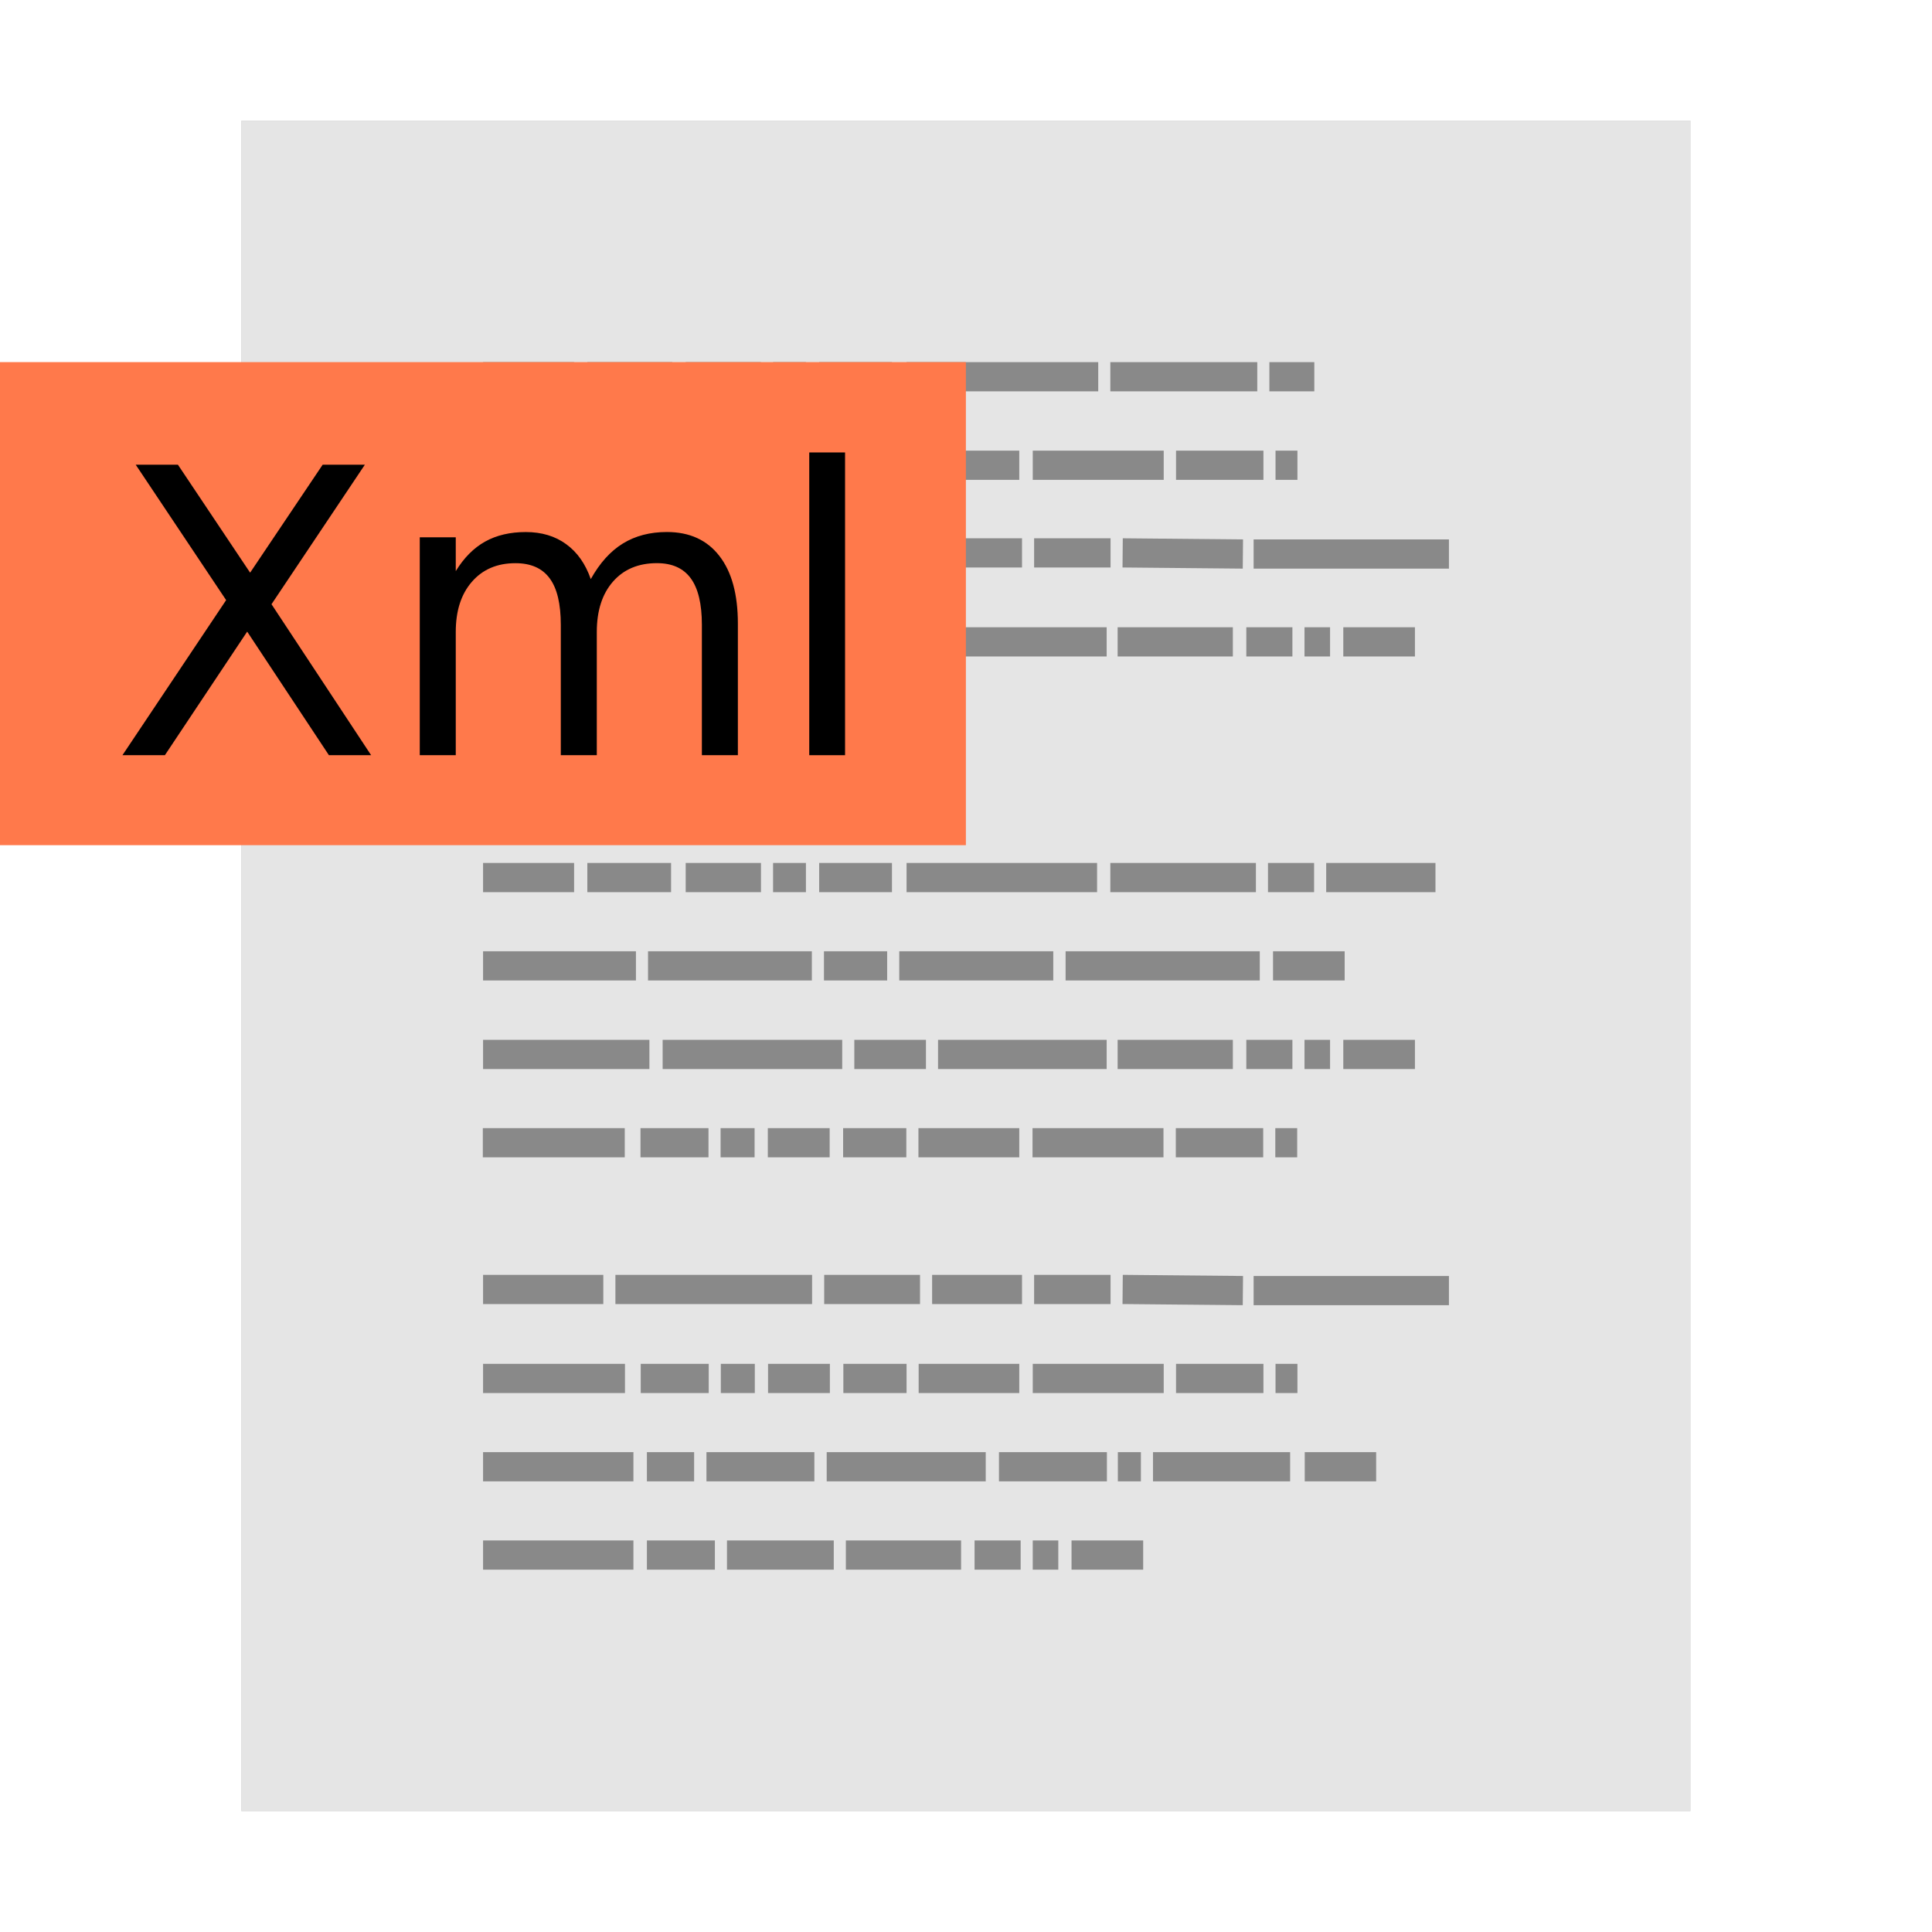 <?xml version="1.0" encoding="UTF-8" standalone="no"?>
<svg
   xmlns:dc="http://purl.org/dc/elements/1.1/"
   xmlns:cc="http://creativecommons.org/ns#"
   xmlns:rdf="http://www.w3.org/1999/02/22-rdf-syntax-ns#"
   xmlns:svg="http://www.w3.org/2000/svg"
   xmlns="http://www.w3.org/2000/svg"
   xmlns:sodipodi="http://sodipodi.sourceforge.net/DTD/sodipodi-0.dtd"
   xmlns:inkscape="http://www.inkscape.org/namespaces/inkscape"
   width="32"
   height="32"
   viewBox="0 0 8.467 8.467"
   version="1.1"
   id="svg8"
   inkscape:version="1.0 (4035a4fb49, 2020-05-01)"
   sodipodi:docname="text-xml.svg">
  <defs
     id="defs2">
    <filter
       inkscape:collect="always"
       style="color-interpolation-filters:sRGB"
       id="filter4299"
       x="-0.117"
       width="1.234"
       y="-0.1"
       height="1.201">
      <feGaussianBlur
         inkscape:collect="always"
         stdDeviation="0.31"
         id="feGaussianBlur4301" />
    </filter>
  </defs>
  <sodipodi:namedview
     id="base"
     pagecolor="#ffffff"
     bordercolor="#666666"
     borderopacity="1.0"
     inkscape:pageopacity="0.0"
     inkscape:pageshadow="2"
     inkscape:zoom="18.009126"
     inkscape:cx="3.4952217"
     inkscape:cy="23.475846"
     inkscape:document-units="px"
     inkscape:current-layer="layer1"
     inkscape:document-rotation="0"
     showgrid="false"
     units="px"
     inkscape:window-width="1920"
     inkscape:window-height="1002"
     inkscape:window-x="0"
     inkscape:window-y="0"
     inkscape:window-maximized="1" />
  <g
     inkscape:label="Capa 1"
     inkscape:groupmode="layer"
     id="layer1">
    <rect
       y="0.529"
       x="1.058"
       height="7.408"
       width="6.35"
       id="rect833-0"
       style="opacity:0.5;fill:#000000;fill-opacity:1;stroke:none;stroke-width:2.294;filter:url(#filter4299)" />
    <rect
       style="opacity:1;fill:#e5e5e5;fill-opacity:1;stroke:none;stroke-width:2.294"
       id="rect833"
       width="6.35"
       height="7.408"
       x="1.058"
       y="0.529" />
    <path
       inkscape:connector-curvature="0"
       style="opacity:0.4;fill:none;stroke:#000000;stroke-width:0.128px;stroke-linecap:butt;stroke-linejoin:miter;stroke-opacity:1"
       id="path3475"
       d="m 2.117,1.651 h 0.399 z m 0.457,0 h 0.372 z m 0.431,0 h 0.33 z m 0.383,0 h 0.144 z m 0.202,0 h 0.319 z m 0.383,0 h 0.84 z m 0.893,0 h 0.644 z m 0.697,0 H 5.76 Z M 2.117,2.039 h 0.622 z m 0.691,0 h 0.298 z m 0.351,0 h 0.149 z m 0.207,0 h 0.271 z m 0.33,0 h 0.277 z m 0.33,0 H 4.467 Z m 0.5,0 h 0.574 z m 0.628,0 h 0.383 z m 0.436,0 h 0.096 z M 2.117,2.423 h 0.527 z m 0.58,0 h 0.862 z m 0.915,0 h 0.42 z m 0.473,0 h 0.394 z m 0.447,0 h 0.335 z m 0.388,0 0.527,0.005 z m 0.574,0.005 H 6.35 Z M 2.117,2.813 h 0.729 z m 0.787,0 h 0.787 z m 0.84,0 h 0.314 z m 0.367,0 h 0.739 z m 0.787,0 h 0.505 z m 0.564,0 h 0.202 z m 0.255,0 h 0.112 z m 0.17,0 H 6.201 Z M 2.117,3.201 h 0.271 z m 0.356,0 h 1.005 z M 2.117,3.846 h 0.399 z m 0.457,0 h 0.367 z m 0.431,0 h 0.33 z m 0.383,0 h 0.144 z m 0.202,0 h 0.319 z m 0.383,0 h 0.835 z m 0.893,0 h 0.638 z m 0.691,0 h 0.202 z m 0.255,0 H 6.291 Z M 2.117,4.233 h 0.67 z m 0.723,0 h 0.718 z m 0.771,0 H 3.888 Z m 0.33,0 h 0.675 z m 0.729,0 h 0.851 z m 0.909,0 H 5.893 Z M 2.117,4.621 h 0.729 z m 0.787,0 h 0.787 z m 0.84,0 h 0.314 z m 0.367,0 h 0.739 z m 0.787,0 h 0.505 z m 0.564,0 h 0.202 z m 0.255,0 h 0.112 z m 0.17,0 h 0.314 z m -3.771,0.387 h 0.622 z m 0.691,0 h 0.298 z m 0.351,0 h 0.149 z m 0.207,0 h 0.271 z m 0.33,0 h 0.277 z m 0.33,0 H 4.467 Z m 0.5,0 h 0.574 z m 0.628,0 h 0.383 z m 0.436,0 h 0.096 z M 2.117,5.651 h 0.527 z m 0.58,0 h 0.862 z m 0.915,0 h 0.42 z m 0.473,0 h 0.394 z m 0.447,0 h 0.335 z m 0.388,0 0.527,0.005 z m 0.574,0.005 H 6.35 Z M 2.117,6.041 h 0.622 z m 0.691,0 h 0.298 z m 0.351,0 h 0.149 z m 0.207,0 h 0.271 z m 0.33,0 h 0.277 z m 0.33,0 H 4.467 Z m 0.5,0 h 0.574 z m 0.628,0 h 0.383 z m 0.436,0 h 0.096 z m -3.473,0.387 h 0.659 z m 0.718,0 H 3.042 Z m 0.261,0 h 0.473 z m 0.527,0 h 0.697 z m 0.755,0 h 0.473 z m 0.521,0 h 0.101 z m 0.154,0 h 0.601 z m 0.665,0 H 6.031 Z M 2.117,6.815 h 0.659 z m 0.718,0 h 0.298 z m 0.351,0 h 0.468 z m 0.521,0 h 0.505 z m 0.564,0 h 0.202 z m 0.255,0 h 0.112 z m 0.17,0 h 0.314 z" />
    <rect
       y="1.587"
       x="0"
       height="2.117"
       width="4.233"
       id="rect833-1"
       style="opacity:1;fill:#ff794b;fill-opacity:1;stroke:none;stroke-width:1.001" />
    <g
       aria-label="Xml"
       id="text19"
       style="font-style:normal;font-weight:normal;font-size:10.583px;line-height:1.25;font-family:sans-serif;fill:#000000;fill-opacity:1;stroke:none;stroke-width:0.265"
       transform="matrix(0.165,0,0,0.165,0.995,2.55)">
      <path
         d="m -2.426,-3.112 h 1.121 L 0.613,-0.244 2.54,-3.112 h 1.121 L 1.181,0.594 3.827,4.604 H 2.706 L 0.535,1.322 -1.651,4.604 h -1.127 l 2.754,-4.119 z"
         style="stroke-width:0.265"
         id="path21" />
      <path
         d="m 9.661,-0.073 q 0.357,-0.641 0.853,-0.946 0.496,-0.305 1.168,-0.305 0.904,0 1.395,0.636 0.491,0.63 0.491,1.798 v 3.493 h -0.956 v -3.462 q 0,-0.832 -0.295,-1.235 -0.295,-0.403 -0.899,-0.403 -0.739,0 -1.168,0.491 Q 9.821,0.485 9.821,1.332 V 4.604 H 8.865 v -3.462 q 0,-0.837 -0.295,-1.235 -0.295,-0.403 -0.91,-0.403 -0.729,0 -1.158,0.496 Q 6.075,0.49 6.075,1.332 V 4.604 H 5.119 v -5.788 h 0.956 v 0.899 q 0.326,-0.532 0.78,-0.785 0.455,-0.253 1.08,-0.253 0.63,0 1.07,0.32 0.444,0.32 0.656,0.93 z"
         style="stroke-width:0.265"
         id="path23" />
      <path
         d="m 15.464,-3.437 h 0.951 v 8.041 h -0.951 z"
         style="stroke-width:0.265"
         id="path25" />
    </g>
  </g>
</svg>
